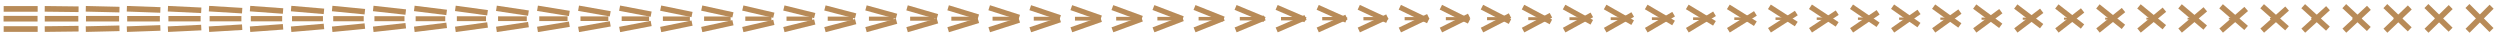<svg xmlns="http://www.w3.org/2000/svg" viewBox="0 0 2928 47" width="2928" height="47">
  <svg viewBox="0 0 48 47" width="48" height="47">
    <path d="M4.293 7.1h39.823v6.637H4.293zM4.167 18.6H43.99v6.637H4.167zM4.293 30.7h39.823v6.637H4.293z" fill="#b88b58"/>
  </svg>
  <svg viewBox="0 0 48 47" width="48" height="47" x="48">
    <path d="M4.425 7.06l39.629.469-.078 6.605-39.629-.47zM4.43 18.642h39.31v6.551H4.43zM4.349 30.749l39.629-.469.078 6.605-39.629.469z" fill="#b88b58"/>
  </svg>
  <svg viewBox="0 0 48 47" width="48" height="47" x="96">
    <path d="M4.557 7.019l39.435.939-.157 6.572-39.434-.939zM4.693 18.683h38.796v6.466H4.693zM4.405 30.799l39.434-.939.157 6.572-39.434.939z" fill="#b88b58"/>
  </svg>
  <svg viewBox="0 0 48 47" width="48" height="47" x="144">
    <path d="M4.69 6.979l39.239 1.408-.234 6.54-39.24-1.408zM4.956 18.725h38.283v6.38H4.956zM4.461 30.848l39.24-1.408.235 6.54-39.24 1.408z" fill="#b88b58"/>
  </svg>
  <svg viewBox="0 0 48 47" width="48" height="47" x="192">
    <path d="M4.822 6.938l39.045 1.878-.313 6.507-39.045-1.877zM5.219 18.767h37.769v6.294H5.219zM4.517 30.898l39.046-1.877.313 6.507L4.83 37.405z" fill="#b88b58"/>
  </svg>
  <svg viewBox="0 0 48 47" width="48" height="47" x="240">
    <path d="M4.954 6.898l38.851 2.347-.391 6.475-38.851-2.347zM5.482 18.808h37.256v6.209H5.482zM4.573 30.947l38.851-2.346.392 6.475-38.851 2.346z" fill="#b88b58"/>
  </svg>
  <svg viewBox="0 0 48 47" width="48" height="47" x="288">
    <path d="M5.086 6.858l38.657 2.816-.469 6.442L4.617 13.3zM5.745 18.85h36.742v6.124H5.745zM4.63 30.997l38.656-2.816.469 6.442-38.656 2.816z" fill="#b88b58"/>
  </svg>
  <svg viewBox="0 0 48 47" width="48" height="47" x="336">
    <path d="M5.219 6.817l38.462 3.286-.548 6.41-38.462-3.285zM6.008 18.892h36.229v6.038H6.008zM4.686 31.046l38.462-3.285.547 6.41-38.462 3.285z" fill="#b88b58"/>
  </svg>
  <svg viewBox="0 0 48 47" width="48" height="47" x="384">
    <path d="M5.351 6.777l38.268 3.754-.626 6.378-38.268-3.754zM6.272 18.933h35.715v5.953H6.272zM4.742 31.096l38.267-3.755.626 6.378-38.268 3.755z" fill="#b88b58"/>
  </svg>
  <svg viewBox="0 0 48 47" width="48" height="47" x="432">
    <path d="M5.483 6.737l38.073 4.223-.704 6.346-38.073-4.224zM6.535 18.975h35.201v5.867H6.535zM4.798 31.145l38.073-4.224.704 6.346-38.073 4.224z" fill="#b88b58"/>
  </svg>
  <svg viewBox="0 0 48 47" width="48" height="47" x="480">
    <path d="M5.615 6.696l37.879 4.693-.782 6.313-37.879-4.693zM6.798 19.017h34.688v5.781H6.798zM4.854 31.195l37.879-4.693.782 6.313-37.879 4.693z" fill="#b88b58"/>
  </svg>
  <svg viewBox="0 0 48 47" width="48" height="47" x="528">
    <path d="M5.747 6.656l37.685 5.162-.86 6.281-37.685-5.163zM7.061 19.058h34.174v5.696H7.061zM4.91 31.244l37.685-5.162.86 6.28L5.77 37.525z" fill="#b88b58"/>
  </svg>
  <svg viewBox="0 0 48 47" width="48" height="47" x="576">
    <path d="M5.88 6.615l37.49 5.632-.939 6.248-37.49-5.631zM7.324 19.1h33.661v5.61H7.324zM4.966 31.294l37.49-5.632.939 6.248-37.49 5.632z" fill="#b88b58"/>
  </svg>
  <svg viewBox="0 0 48 47" width="48" height="47" x="624">
    <path d="M6.012 6.575l37.296 6.101-1.017 6.216-37.296-6.101zM7.587 19.142h33.147v5.524H7.587zM5.022 31.343l37.296-6.101 1.017 6.216-37.296 6.101z" fill="#b88b58"/>
  </svg>
  <svg viewBox="0 0 48 47" width="48" height="47" x="672">
    <path d="M6.144 6.535l37.101 6.57-1.095 6.183-37.101-6.57zM7.85 19.183h32.634v5.439H7.85zM5.078 31.393l37.102-6.571 1.095 6.184-37.102 6.57z" fill="#b88b58"/>
  </svg>
  <svg viewBox="0 0 48 47" width="48" height="47" x="720">
    <path d="M6.276 6.494l36.907 7.04-1.173 6.151-36.907-7.04z" fill="#b88b58"/>
    <path d="M8.113 19.225h32.12v5.353H8.113zM5.134 31.442l36.907-7.04 1.174 6.151-36.907 7.04z" fill="#b88b58"/>
  </svg>
  <svg viewBox="0 0 48 47" width="48" height="47" x="768">
    <path d="M6.408 6.454l36.713 7.509-1.251 6.119-36.713-7.51z" fill="#b88b58"/>
    <path d="M8.376 19.267h31.607v5.267H8.376z" fill="#b88b58"/>
    <path d="M5.19 31.491l36.713-7.509 1.251 6.119L6.442 37.61z" fill="#b88b58"/>
  </svg>
  <svg viewBox="0 0 48 47" width="48" height="47" x="816">
    <path d="M6.541 6.413l36.518 7.979-1.33 6.086L5.211 12.5z" fill="#b88b58"/>
    <path d="M8.639 19.308h31.094v5.182H8.639z" fill="#b88b58"/>
    <path d="M5.246 31.541l36.519-7.978 1.329 6.086-36.518 7.978z" fill="#b88b58"/>
  </svg>
  <svg viewBox="0 0 48 47" width="48" height="47" x="864">
    <path d="M6.673 6.373l36.324 8.448-1.408 6.054-36.324-8.448z" fill="#b88b58"/>
    <path d="M8.902 19.35h30.58v5.097H8.902z" fill="#b88b58"/>
    <path d="M5.303 31.59l36.323-8.447 1.408 6.054L6.71 37.644z" fill="#b88b58"/>
  </svg>
  <svg viewBox="0 0 48 47" width="48" height="47" x="912">
    <path d="M6.805 6.333l36.13 8.917-1.487 6.021-36.129-8.917z" fill="#b88b58"/>
    <path d="M9.165 19.392h30.067v5.011H9.165z" fill="#b88b58"/>
    <path d="M5.359 31.64l36.129-8.917 1.486 6.021-36.129 8.917z" fill="#b88b58"/>
  </svg>
  <svg viewBox="0 0 48 47" width="48" height="47" x="960">
    <path d="M6.937 6.292l35.935 9.387-1.564 5.989-35.935-9.387z" fill="#b88b58"/>
    <path d="M9.428 19.433h29.553v4.926H9.428z" fill="#b88b58"/>
    <path d="M5.415 31.689l35.935-9.386 1.564 5.989-35.935 9.386z" fill="#b88b58"/>
  </svg>
  <svg viewBox="0 0 48 47" width="48" height="47" x="1008">
    <path d="M7.07 6.252l35.74 9.856-1.642 5.956-35.741-9.855z" fill="#b88b58"/>
    <path d="M9.691 19.475h29.04v4.84H9.691z" fill="#b88b58"/>
    <path d="M5.471 31.739l35.74-9.856 1.643 5.957-35.741 9.855z" fill="#b88b58"/>
  </svg>
  <svg viewBox="0 0 48 47" width="48" height="47" x="1056">
    <path d="M7.202 6.212l35.546 10.325-1.721 5.924L5.481 12.136z" fill="#b88b58"/>
    <path d="M9.954 19.517H38.48v4.754H9.954z" fill="#b88b58"/>
    <path d="M5.527 31.788l35.546-10.325 1.721 5.924L7.248 37.712z" fill="#b88b58"/>
  </svg>
  <svg viewBox="0 0 48 47" width="48" height="47" x="1104">
    <path d="M7.334 6.171l35.352 10.794-1.799 5.892L5.535 12.063z" fill="#b88b58"/>
    <path d="M10.218 19.558H38.23v4.669H10.218z" fill="#b88b58"/>
    <path d="M5.583 31.838l35.352-10.795 1.799 5.892L7.382 37.73z" fill="#b88b58"/>
  </svg>
  <svg viewBox="0 0 48 47" width="48" height="47" x="1152">
    <path d="M7.466 6.131l35.158 11.263-1.878 5.86L5.589 11.99z" fill="#b88b58"/>
    <path d="M10.481 19.6H37.98v4.583H10.481z" fill="#b88b58"/>
    <path d="M5.639 31.887l35.157-11.263 1.878 5.859L7.516 37.747z" fill="#b88b58"/>
  </svg>
  <svg viewBox="0 0 48 47" width="48" height="47" x="1200">
    <path d="M7.598 6.09l34.963 11.733-1.955 5.827L5.643 11.917z" fill="#b88b58"/>
    <path d="M10.744 19.642h26.985v4.497H10.744z" fill="#b88b58"/>
    <path d="M5.695 31.937l34.963-11.733 1.956 5.827L7.651 37.764z" fill="#b88b58"/>
  </svg>
  <svg viewBox="0 0 48 47" width="48" height="47" x="1248">
    <path d="M7.731 6.05l34.768 12.202-2.033 5.795L5.697 11.845z" fill="#b88b58"/>
    <path d="M11.007 19.683h26.472v4.412H11.007z" fill="#b88b58"/>
    <path d="M5.751 31.986L40.52 19.784l2.033 5.794L7.785 37.781z" fill="#b88b58"/>
  </svg>
  <svg viewBox="0 0 48 47" width="48" height="47" x="1296">
    <path d="M7.863 6.01l34.574 12.671-2.112 5.762L5.751 11.772z" fill="#b88b58"/>
    <path d="M11.27 19.725h25.958v4.326H11.27z" fill="#b88b58"/>
    <path d="M5.807 32.036l34.574-12.672 2.112 5.762L7.919 37.798z" fill="#b88b58"/>
  </svg>
  <svg viewBox="0 0 48 47" width="48" height="47" x="1344">
    <path d="M7.995 5.969l34.38 13.141-2.19 5.73-34.38-13.141z" fill="#b88b58"/>
    <path d="M11.533 19.767h25.445v4.24H11.533z" fill="#b88b58"/>
    <path d="M5.863 32.085l34.38-13.141 2.19 5.73-34.38 13.141z" fill="#b88b58"/>
  </svg>
  <svg viewBox="0 0 48 47" width="48" height="47" x="1392">
    <path d="M8.127 5.929l34.186 13.61-2.269 5.697-34.185-13.61z" fill="#b88b58"/>
    <path d="M11.796 19.808h24.931v4.155H11.796z" fill="#b88b58"/>
    <path d="M5.919 32.135l34.186-13.611 2.268 5.698-34.185 13.61z" fill="#b88b58"/>
  </svg>
  <svg viewBox="0 0 48 47" width="48" height="47" x="1440">
    <path d="M8.259 5.888l33.992 14.08-2.347 5.665-33.991-14.08z" fill="#b88b58"/>
    <path d="M12.059 19.85h24.418v4.069H12.059z" fill="#b88b58"/>
    <path d="M5.976 32.184l33.991-14.079 2.346 5.665L8.322 37.849z" fill="#b88b58"/>
  </svg>
  <svg viewBox="0 0 48 47" width="48" height="47" x="1488">
    <path d="M8.392 5.848l33.796 14.549-2.424 5.633L5.967 11.481z" fill="#b88b58"/>
    <path d="M12.322 19.892h23.905v3.984H12.322z" fill="#b88b58"/>
    <path d="M6.032 32.233l33.796-14.548 2.425 5.632L8.456 37.866z" fill="#b88b58"/>
  </svg>
  <svg viewBox="0 0 48 47" width="48" height="47" x="1536">
    <path d="M8.524 5.808l33.602 15.018-2.503 5.6L6.021 11.408z" fill="#b88b58"/>
    <path d="M12.585 19.933h23.391v3.899H12.585z" fill="#b88b58"/>
    <path d="M6.088 32.283L39.69 17.265l2.503 5.6L8.591 37.883z" fill="#b88b58"/>
  </svg>
  <svg viewBox="0 0 48 47" width="48" height="47" x="1584">
    <path d="M8.656 5.767l33.408 15.488-2.581 5.568L6.075 11.335z" fill="#b88b58"/>
    <path d="M12.848 19.975h22.878v3.813H12.848z" fill="#b88b58"/>
    <path d="M6.144 32.332l33.408-15.487 2.581 5.568L8.725 37.9z" fill="#b88b58"/>
  </svg>
  <svg viewBox="0 0 48 47" width="48" height="47" x="1632">
    <path d="M8.788 5.727l33.214 15.957-2.66 5.535L6.129 11.262z" fill="#b88b58"/>
    <path d="M13.111 20.017h22.364v3.727H13.111z" fill="#b88b58"/>
    <path d="M6.2 32.382l33.213-15.957 2.66 5.535L8.859 37.917z" fill="#b88b58"/>
  </svg>
  <svg viewBox="0 0 48 47" width="48" height="47" x="1680">
    <path d="M8.921 5.687L41.94 22.113l-2.738 5.503L6.183 11.19z" fill="#b88b58"/>
    <path d="M13.374 20.058h21.851V23.7H13.374z" fill="#b88b58"/>
    <path d="M6.256 32.431l33.019-16.426 2.738 5.503-33.02 16.426z" fill="#b88b58"/>
  </svg>
  <svg viewBox="0 0 48 47" width="48" height="47" x="1728">
    <path d="M9.053 5.646l32.824 16.896-2.815 5.47L6.237 11.117z" fill="#b88b58"/>
    <path d="M13.637 20.1h21.337v3.556H13.637z" fill="#b88b58"/>
    <path d="M6.312 32.481l32.825-16.896 2.815 5.471L9.128 37.951z" fill="#b88b58"/>
  </svg>
  <svg viewBox="0 0 48 47" width="48" height="47" x="1776">
    <path d="M9.185 5.606l32.63 17.365-2.894 5.438-32.63-17.365z" fill="#b88b58"/>
    <path d="M13.9 20.142h20.824v3.47H13.9z" fill="#b88b58"/>
    <path d="M6.368 32.53l32.63-17.364 2.894 5.438-32.63 17.364z" fill="#b88b58"/>
  </svg>
  <svg viewBox="0 0 48 47" width="48" height="47" x="1824">
    <path d="M9.317 5.565l32.436 17.834-2.972 5.406L6.345 10.971z" fill="#b88b58"/>
    <path d="M14.164 20.183h20.31v3.385h-20.31z" fill="#b88b58"/>
    <path d="M6.424 32.58L38.86 14.746l2.972 5.405L9.396 37.986z" fill="#b88b58"/>
  </svg>
  <svg viewBox="0 0 48 47" width="48" height="47" x="1872">
    <path d="M9.449 5.525l32.242 18.303-3.051 5.374L6.399 10.898z" fill="#b88b58"/>
    <path d="M14.427 20.225h19.796v3.299H14.427z" fill="#b88b58"/>
    <path d="M6.48 32.629l32.242-18.303 3.05 5.373L9.531 38.003z" fill="#b88b58"/>
  </svg>
  <svg viewBox="0 0 48 47" width="48" height="47" x="1920">
    <path d="M9.582 5.485l32.047 18.772-3.129 5.341L6.453 10.826z" fill="#b88b58"/>
    <path d="M14.69 20.267h19.283v3.213H14.69z" fill="#b88b58"/>
    <path d="M6.536 32.679l32.047-18.773 3.129 5.341L9.665 38.02z" fill="#b88b58"/>
  </svg>
  <svg viewBox="0 0 48 47" width="48" height="47" x="1968">
    <path d="M9.714 5.444l31.852 19.242-3.206 5.309L6.507 10.753z" fill="#b88b58"/>
    <path d="M14.953 20.308h18.769v3.128H14.953z" fill="#b88b58"/>
    <path d="M6.592 32.728l31.853-19.242 3.207 5.309L9.799 38.037z" fill="#b88b58"/>
  </svg>
  <svg viewBox="0 0 48 47" width="48" height="47" x="2016">
    <path d="M9.846 5.404l31.658 19.711-3.285 5.276L6.561 10.68z" fill="#b88b58"/>
    <path d="M15.216 20.35h18.256v3.042H15.216z" fill="#b88b58"/>
    <path d="M6.649 32.778l31.658-19.712 3.285 5.277L9.934 38.054z" fill="#b88b58"/>
  </svg>
  <svg viewBox="0 0 48 47" width="48" height="47" x="2064">
    <path d="M9.978 5.364l31.464 20.18-3.363 5.244L6.615 10.607z" fill="#b88b58"/>
    <path d="M15.479 20.392h17.742v2.957H15.479z" fill="#b88b58"/>
    <path d="M6.705 32.827l31.463-20.181 3.364 5.244-31.464 20.181z" fill="#b88b58"/>
  </svg>
  <svg viewBox="0 0 48 47" width="48" height="47" x="2112">
    <path d="M10.111 5.323l31.269 20.65-3.442 5.211L6.669 10.535z" fill="#b88b58"/>
    <path d="M15.742 20.433h17.229v2.872H15.742z" fill="#b88b58"/>
    <path d="M6.761 32.877l31.269-20.65 3.442 5.211-31.27 20.65z" fill="#b88b58"/>
  </svg>
  <svg viewBox="0 0 48 47" width="48" height="47" x="2160">
    <path d="M10.243 5.283l31.075 21.119-3.52 5.179L6.723 10.462z" fill="#b88b58"/>
    <path d="M16.005 20.475h16.716v2.786H16.005z" fill="#b88b58"/>
    <path d="M6.817 32.926l31.075-21.119 3.519 5.179-31.075 21.119z" fill="#b88b58"/>
  </svg>
  <svg viewBox="0 0 48 47" width="48" height="47" x="2208">
    <path d="M10.375 5.242l30.881 21.589-3.598 5.147L6.777 10.389z" fill="#b88b58"/>
    <path d="M16.268 20.517H32.47v2.7H16.268z" fill="#b88b58"/>
    <path d="M6.873 32.975l30.88-21.588 3.598 5.147-30.88 21.588z" fill="#b88b58"/>
  </svg>
  <svg viewBox="0 0 48 47" width="48" height="47" x="2256">
    <path d="M10.507 5.202L41.193 27.26l-3.676 5.114L6.831 10.316z" fill="#b88b58"/>
    <path d="M16.531 20.558H32.22v2.615H16.531z" fill="#b88b58"/>
    <path d="M6.929 33.025l30.686-22.058 3.676 5.114-30.686 22.058z" fill="#b88b58"/>
  </svg>
  <svg viewBox="0 0 48 47" width="48" height="47" x="2304">
    <path d="M10.639 5.162l30.492 22.527-3.754 5.082L6.885 10.243z" fill="#b88b58"/>
    <path d="M16.794 20.6h15.175v2.529H16.794z" fill="#b88b58"/>
    <path d="M6.985 33.074l30.492-22.527 3.754 5.082-30.492 22.527z" fill="#b88b58"/>
  </svg>
  <svg viewBox="0 0 48 47" width="48" height="47" x="2352">
    <path d="M10.772 5.121l30.297 22.997-3.833 5.049L6.939 10.171z" fill="#b88b58"/>
    <path d="M17.057 20.642h14.662v2.443H17.057z" fill="#b88b58"/>
    <path d="M7.041 33.124l30.297-22.997 3.833 5.05-30.297 22.996z" fill="#b88b58"/>
  </svg>
  <svg viewBox="0 0 48 47" width="48" height="47" x="2400">
    <path d="M10.904 5.081l30.103 23.466-3.911 5.017L6.993 10.098z" fill="#b88b58"/>
    <path d="M17.32 20.683h14.148v2.358H17.32z" fill="#b88b58"/>
    <path d="M7.097 33.173L37.2 9.707l3.911 5.018L11.008 38.19z" fill="#b88b58"/>
  </svg>
  <svg viewBox="0 0 48 47" width="48" height="47" x="2448">
    <path d="M11.036 5.04l29.909 23.936-3.989 4.984L7.047 10.025z" fill="#b88b58"/>
    <path d="M17.583 20.725h13.635v2.272H17.583z" fill="#b88b58"/>
    <path d="M7.153 33.223L37.062 9.288l3.989 4.984-29.909 23.935z" fill="#b88b58"/>
  </svg>
  <svg viewBox="0 0 48 47" width="48" height="47" x="2496">
    <path d="M11.168 5l29.714 24.405-4.067 4.952L7.101 9.952z" fill="#b88b58"/>
    <path d="M17.846 20.767h13.121v2.186H17.846z" fill="#b88b58"/>
    <path d="M7.209 33.272L36.924 8.868l4.067 4.952-29.714 24.404z" fill="#b88b58"/>
  </svg>
  <svg viewBox="0 0 48 47" width="48" height="47" x="2544">
    <path d="M11.3 4.96l29.52 24.873-4.145 4.92L7.155 9.879z" fill="#b88b58"/>
    <path d="M18.11 20.808h12.607v2.101H18.11z" fill="#b88b58"/>
    <path d="M7.265 33.322l29.52-24.874 4.146 4.92-29.52 24.874z" fill="#b88b58"/>
  </svg>
  <svg viewBox="0 0 48 47" width="48" height="47" x="2592">
    <path d="M11.433 4.919l29.325 25.343-4.224 4.888L7.209 9.807z" fill="#b88b58"/>
    <path d="M18.373 20.85h12.094v2.016H18.373z" fill="#b88b58"/>
    <path d="M7.322 33.371L36.647 8.028l4.224 4.887-29.326 25.344z" fill="#b88b58"/>
  </svg>
  <svg viewBox="0 0 48 47" width="48" height="47" x="2640">
    <path d="M11.565 4.879l29.131 25.812-4.302 4.855L7.263 9.734z" fill="#b88b58"/>
    <path d="M18.636 20.892h11.58v1.93h-11.58z" fill="#b88b58"/>
    <path d="M7.378 33.421L36.509 7.608l4.301 4.855-29.13 25.813z" fill="#b88b58"/>
  </svg>
  <svg viewBox="0 0 48 47" width="48" height="47" x="2688">
    <path d="M11.697 4.839L40.634 31.12l-4.38 4.823L7.317 9.661z" fill="#b88b58"/>
    <path d="M18.899 20.933h11.067v1.845H18.899z" fill="#b88b58"/>
    <path d="M7.434 33.47L36.37 7.188l4.38 4.823-28.936 26.282z" fill="#b88b58"/>
  </svg>
  <svg viewBox="0 0 48 47" width="48" height="47" x="2736">
    <path d="M11.829 4.798l28.743 26.751-4.459 4.79L7.371 9.588z" fill="#b88b58"/>
    <path d="M19.162 20.975h10.553v1.759H19.162z" fill="#b88b58"/>
    <path d="M7.49 33.52L36.232 6.769l4.458 4.79L11.948 38.31z" fill="#b88b58"/>
  </svg>
  <svg viewBox="0 0 48 47" width="48" height="47" x="2784">
    <path d="M11.962 4.758l28.547 27.22-4.536 4.758L7.425 9.516z" fill="#b88b58"/>
    <path d="M19.425 21.017h10.04v1.673h-10.04z" fill="#b88b58"/>
    <path d="M7.546 33.569l28.548-27.22 4.536 4.758-28.548 27.22z" fill="#b88b58"/>
  </svg>
  <svg viewBox="0 0 48 47" width="48" height="47" x="2832">
    <path d="M12.094 4.717l28.353 27.69-4.615 4.725L7.479 9.443z" fill="#b88b58"/>
    <path d="M19.688 21.058h9.526v1.588h-9.526z" fill="#b88b58"/>
    <path d="M7.602 33.619l28.353-27.69 4.615 4.725-28.353 27.69z" fill="#b88b58"/>
  </svg>
  <svg viewBox="0 0 48 47" width="48" height="47" x="2880">
    <path d="M12.226 4.677l28.159 28.159-4.693 4.693L7.533 9.37z" fill="#b88b58"/>
    <path d="M19.951 21.1h9.013v1.502h-9.013z" fill="#b88b58"/>
    <path d="M7.658 33.668L35.817 5.509l4.693 4.693-28.159 28.159z" fill="#b88b58"/>
  </svg>
</svg>
